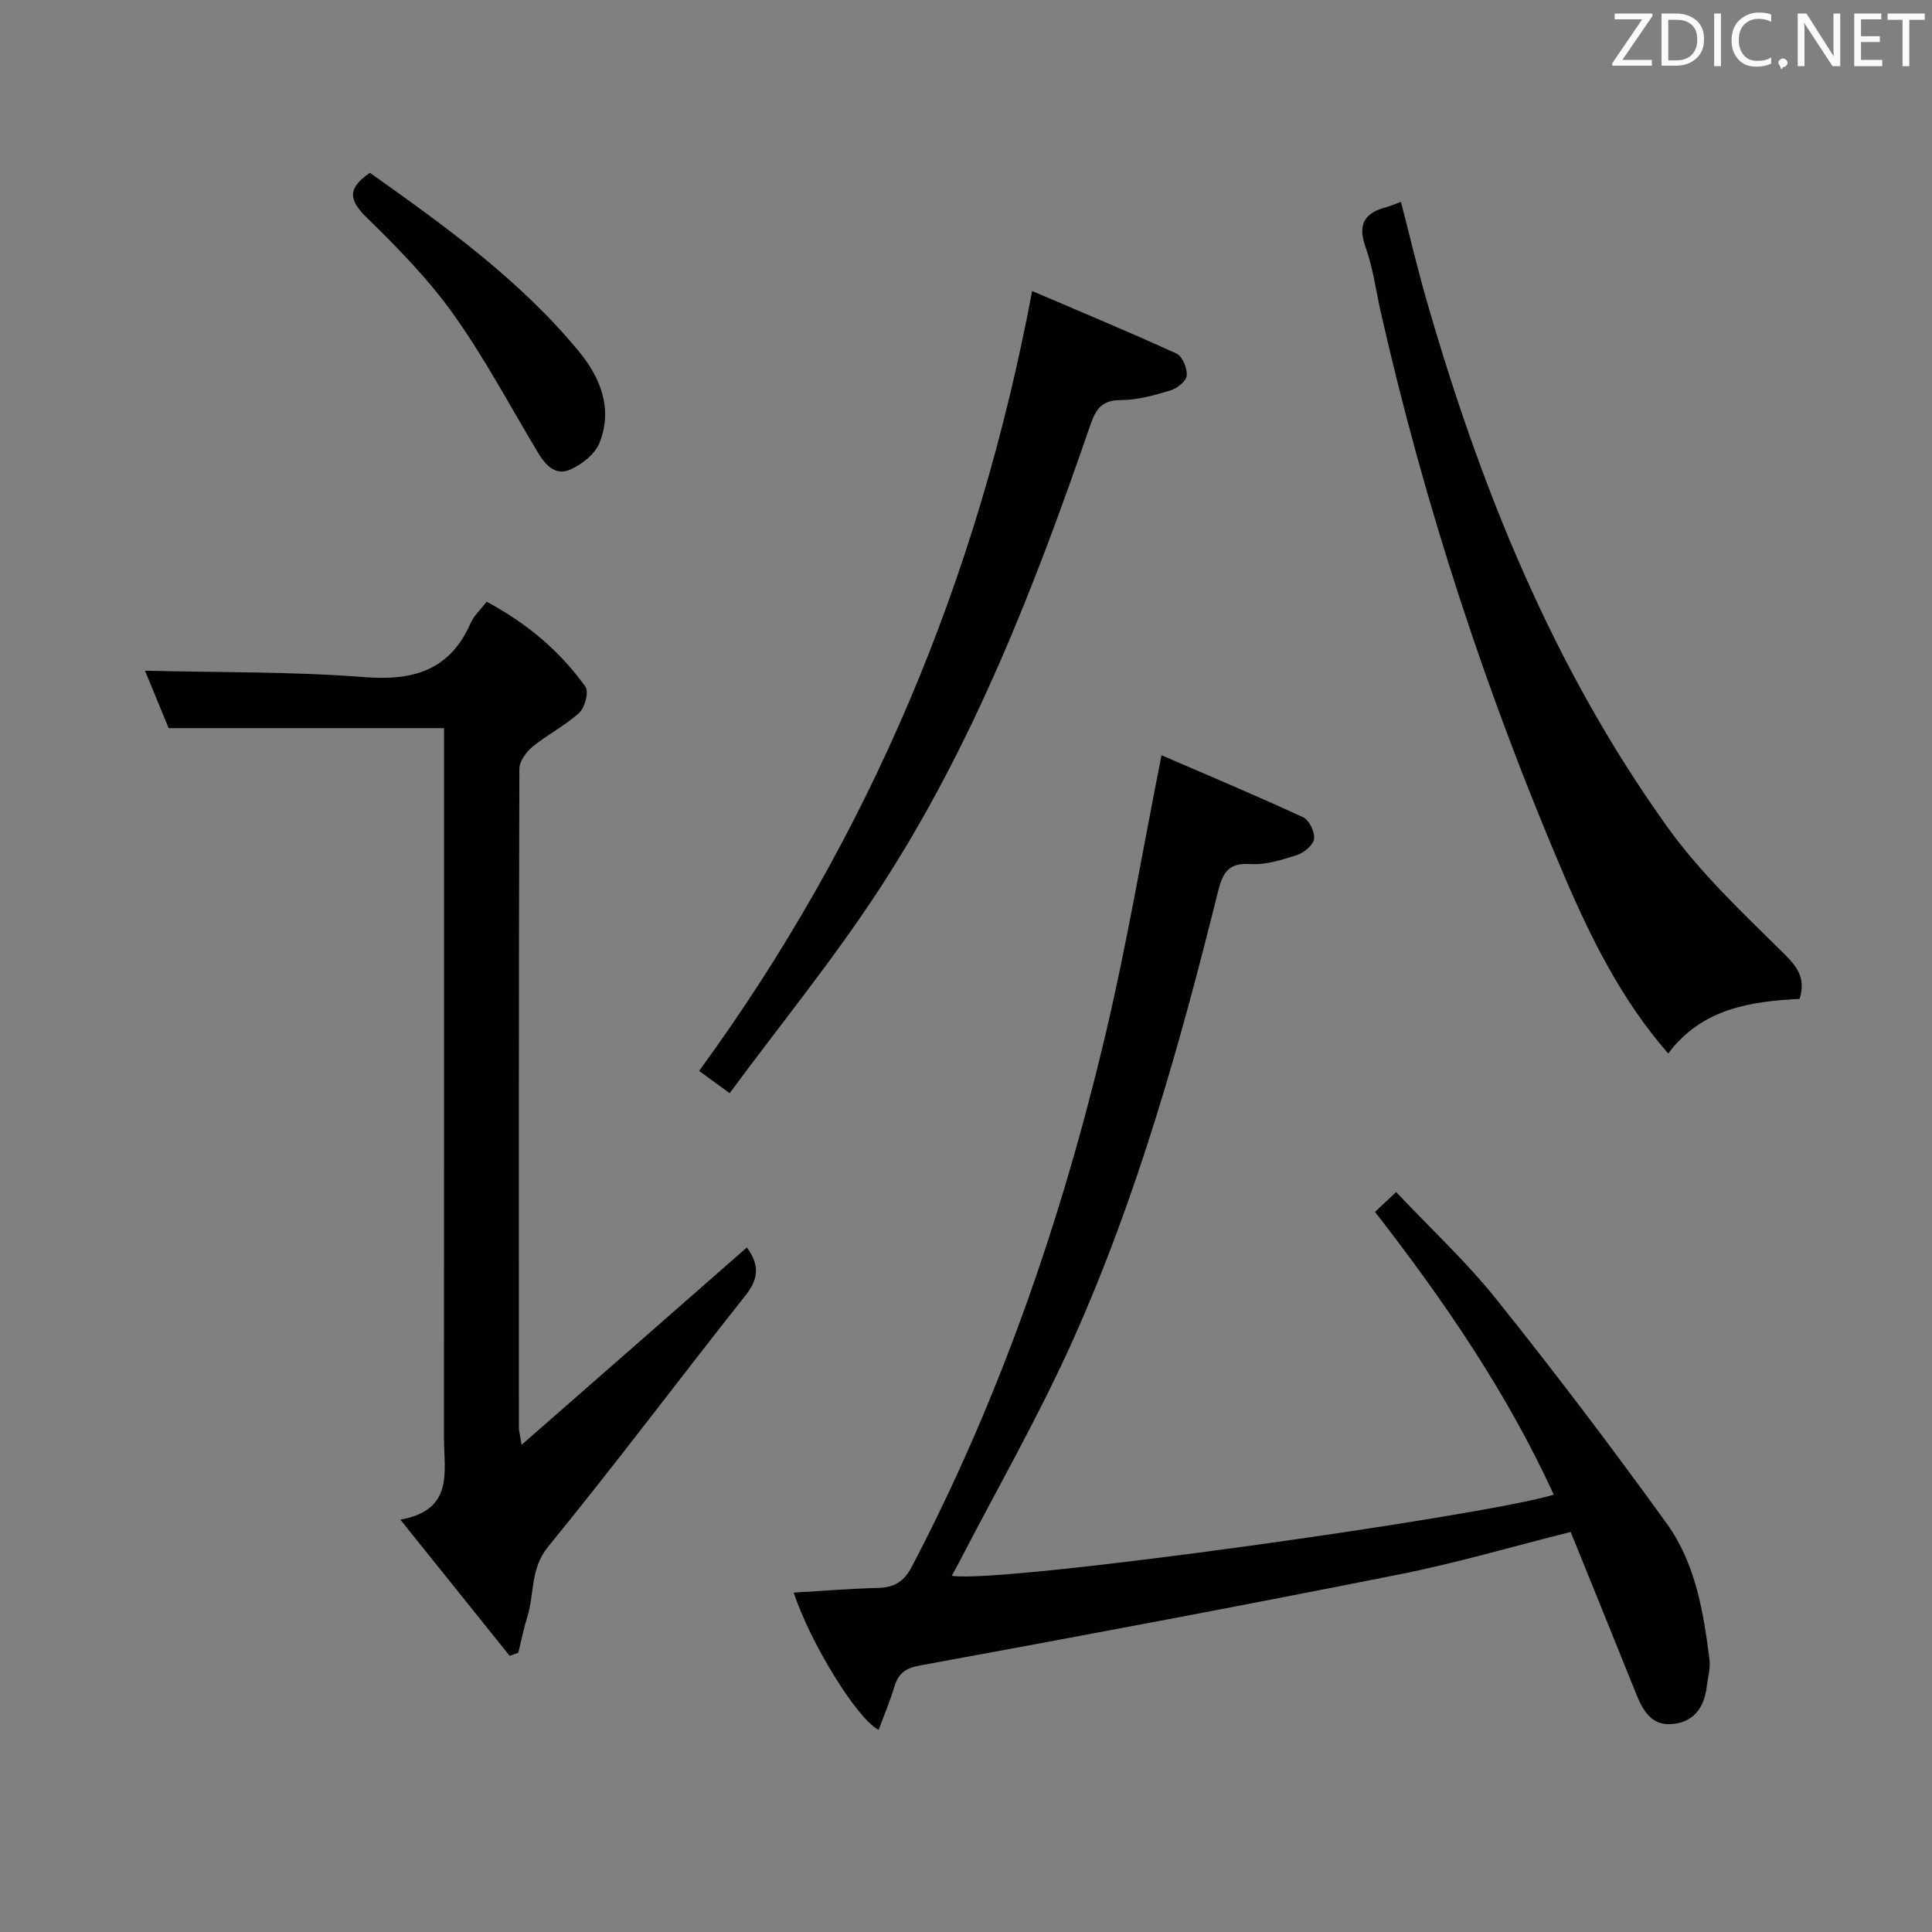 <svg enable-background="new 0 0 400 400" viewBox="0 0 400 400" xmlns="http://www.w3.org/2000/svg"><rect x="0" y="0" width="400" height="400" fill="#808080" stroke="none"/><path d="m240.48 156.36c9.39 4.06 19.44 8.28 29.33 12.85 1.26.58 2.45 3.08 2.25 4.5-.18 1.29-2.11 2.86-3.59 3.34-3.13 1-6.52 2.06-9.71 1.84-4.76-.32-5.73 2.27-6.64 5.93-7.87 31.6-16.67 62.95-30.02 92.72-7.06 15.74-15.7 30.76-23.63 46.11-.44.86-.92 1.7-1.41 2.61 10.79 1.65 110.47-12.4 124.63-16.81-9.7-21.16-22.71-40.13-37.01-58.54 1.36-1.28 2.54-2.39 4.37-4.11 6.99 7.41 14.46 14.33 20.75 22.19 12.15 15.17 23.9 30.68 35.28 46.44 5.95 8.24 7.61 18.3 8.86 28.23.22 1.75-.35 3.59-.56 5.39-.48 4.25-2.46 7.37-6.95 7.87-4.55.51-6.3-2.81-7.74-6.38-4.46-11.08-8.95-22.14-13.5-33.37-12 3.01-23.63 6.44-35.46 8.79-33.03 6.57-66.13 12.8-99.26 18.86-3.2.59-4.5 1.73-5.34 4.51-.89 2.98-2.12 5.85-3.22 8.83-4.53-2.33-14.23-18.19-17.58-28.43 5.91-.35 11.7-.82 17.5-.97 3.35-.09 5.35-1.34 6.96-4.41 18.22-34.79 30.93-71.61 39.98-109.69 4.51-18.98 7.73-38.27 11.71-58.3z" fill="#010100"/><path d="m154.62 258.28c2.31 3.08 2.78 6.07-.15 9.77-13.74 17.33-26.99 35.05-40.98 52.17-3.75 4.59-2.8 9.67-4.29 14.44-.77 2.46-1.26 5-1.88 7.51-.6.22-1.2.44-1.8.66-7.28-9.07-14.55-18.13-22.63-28.2 11.16-2 9.03-9.96 9.03-16.91.02-46.97.01-93.94.01-140.91 0-1.97 0-3.95 0-6.06-19.09 0-37.8 0-57.02 0-1.54-3.74-3.29-8-4.89-11.89 15.3.38 30.43.16 45.45 1.33 10.21.8 17.71-1.45 22.01-11.26.65-1.47 1.97-2.65 3.28-4.35 8.16 4.38 15.12 10.1 20.45 17.6.74 1.04-.1 4.31-1.28 5.39-2.91 2.67-6.57 4.5-9.65 7.02-1.32 1.08-2.74 3.02-2.75 4.58-.14 45.47-.11 90.94-.1 136.41 0 .63.19 1.25.56 3.56 16.07-14.06 31.31-27.43 46.63-40.86z" fill="#010100"/><path d="m290.05 41.79c1.78 6.87 3.29 13.3 5.1 19.65 11.17 39.08 26.2 76.49 50.02 109.72 6.81 9.51 15.51 17.74 23.9 26 2.91 2.87 4.87 5.16 3.53 9.65-10.15.51-20.27 1.99-27.22 11.31-9.59-11.01-15.9-23.67-21.46-36.65-16.17-37.76-28.94-76.66-38.02-116.74-1.03-4.53-1.61-9.21-3.17-13.55-1.72-4.79-.18-7.14 4.35-8.31.81-.21 1.56-.57 2.97-1.08z" fill="#010100"/><path d="m151.07 226.33c-2.58-1.88-4.3-3.13-6.33-4.6 35.29-48.37 57.78-101.94 68.95-161.48 10.02 4.29 20.05 8.45 29.92 12.97 1.21.56 2.22 3.06 2.09 4.55-.1 1.14-1.99 2.65-3.36 3.06-3.31 1-6.79 1.99-10.2 2-3.93 0-5.2 1.71-6.39 5.15-11.49 33.37-24.24 66.27-43.61 95.98-9.5 14.58-20.57 28.14-31.07 42.37z" fill="#010100"/><path d="m76.58 35.77c15.42 10.96 30.97 22.07 43.26 36.97 4.49 5.44 7.11 11.96 4.25 19.01-.94 2.32-3.67 4.44-6.08 5.49-3.1 1.35-5.17-1.07-6.73-3.69-5.72-9.56-10.96-19.45-17.41-28.49-5.18-7.27-11.56-13.78-17.97-20.04-3.68-3.6-4.03-6 .68-9.25z" fill="#010100"/><g fill="#fafafb"><path d="m342.2 3.2-6.3 9.2h6.1v1.2h-8.2v-.5l6.2-9.1h-5.7v-1.2h7.8v.4z"/><path d="m344 13.7v-10.9h3.1c1.6 0 3 .5 4.1 1.4 1.1 1 1.6 2.2 1.6 3.9s-.5 3-1.6 4-2.5 1.5-4.2 1.5h-3zm1.4-9.6v8.4h1.6c1.4 0 2.5-.4 3.2-1.1.8-.8 1.2-1.8 1.2-3.2s-.4-2.4-1.2-3.1-1.8-1-3.1-1z"/><path d="m356.3 2.8v10.9h-1.4v-10.9z"/><path d="m366.6 13.2c-.8.4-1.8.6-3 .6-1.6 0-2.8-.5-3.7-1.5s-1.4-2.3-1.4-3.9c0-1.7.5-3.2 1.6-4.2s2.4-1.6 4-1.6c1 0 1.9.1 2.6.4v1.5c-.8-.4-1.6-.6-2.6-.6-1.2 0-2.2.4-3 1.2s-1.1 1.9-1.1 3.3c0 1.3.4 2.3 1.1 3.1s1.6 1.1 2.8 1.1c1.1 0 2-.2 2.8-.7v1.3z"/><path d="m368.2 13c0-.3.1-.5.3-.6.2-.2.4-.3.6-.3.3 0 .5.1.7.3s.3.4.3.6-.1.5-.3.6c-.2.2-.4.3-.7.3-.3 1-.5-.1-.6-.3-.2-.2-.3-.4-.3-.6z"/><path d="m381.1 13.7h-1.7l-5.5-8.4c-.2-.2-.3-.5-.4-.7 0 .2.1.8.1 1.5v7.6h-1.4v-10.9h1.8l5.3 8.3c.3.4.4.6.4.8 0-.3-.1-.8-.1-1.6v-7.5h1.4v10.9z"/><path d="m389.7 13.7h-5.8v-10.9h5.6v1.2h-4.2v3.5h3.9v1.2h-3.9v3.7h4.4z"/><path d="m398.4 4.1h-3.1v9.6h-1.4v-9.6h-3.1v-1.3h7.7v1.3z"/></g></svg>